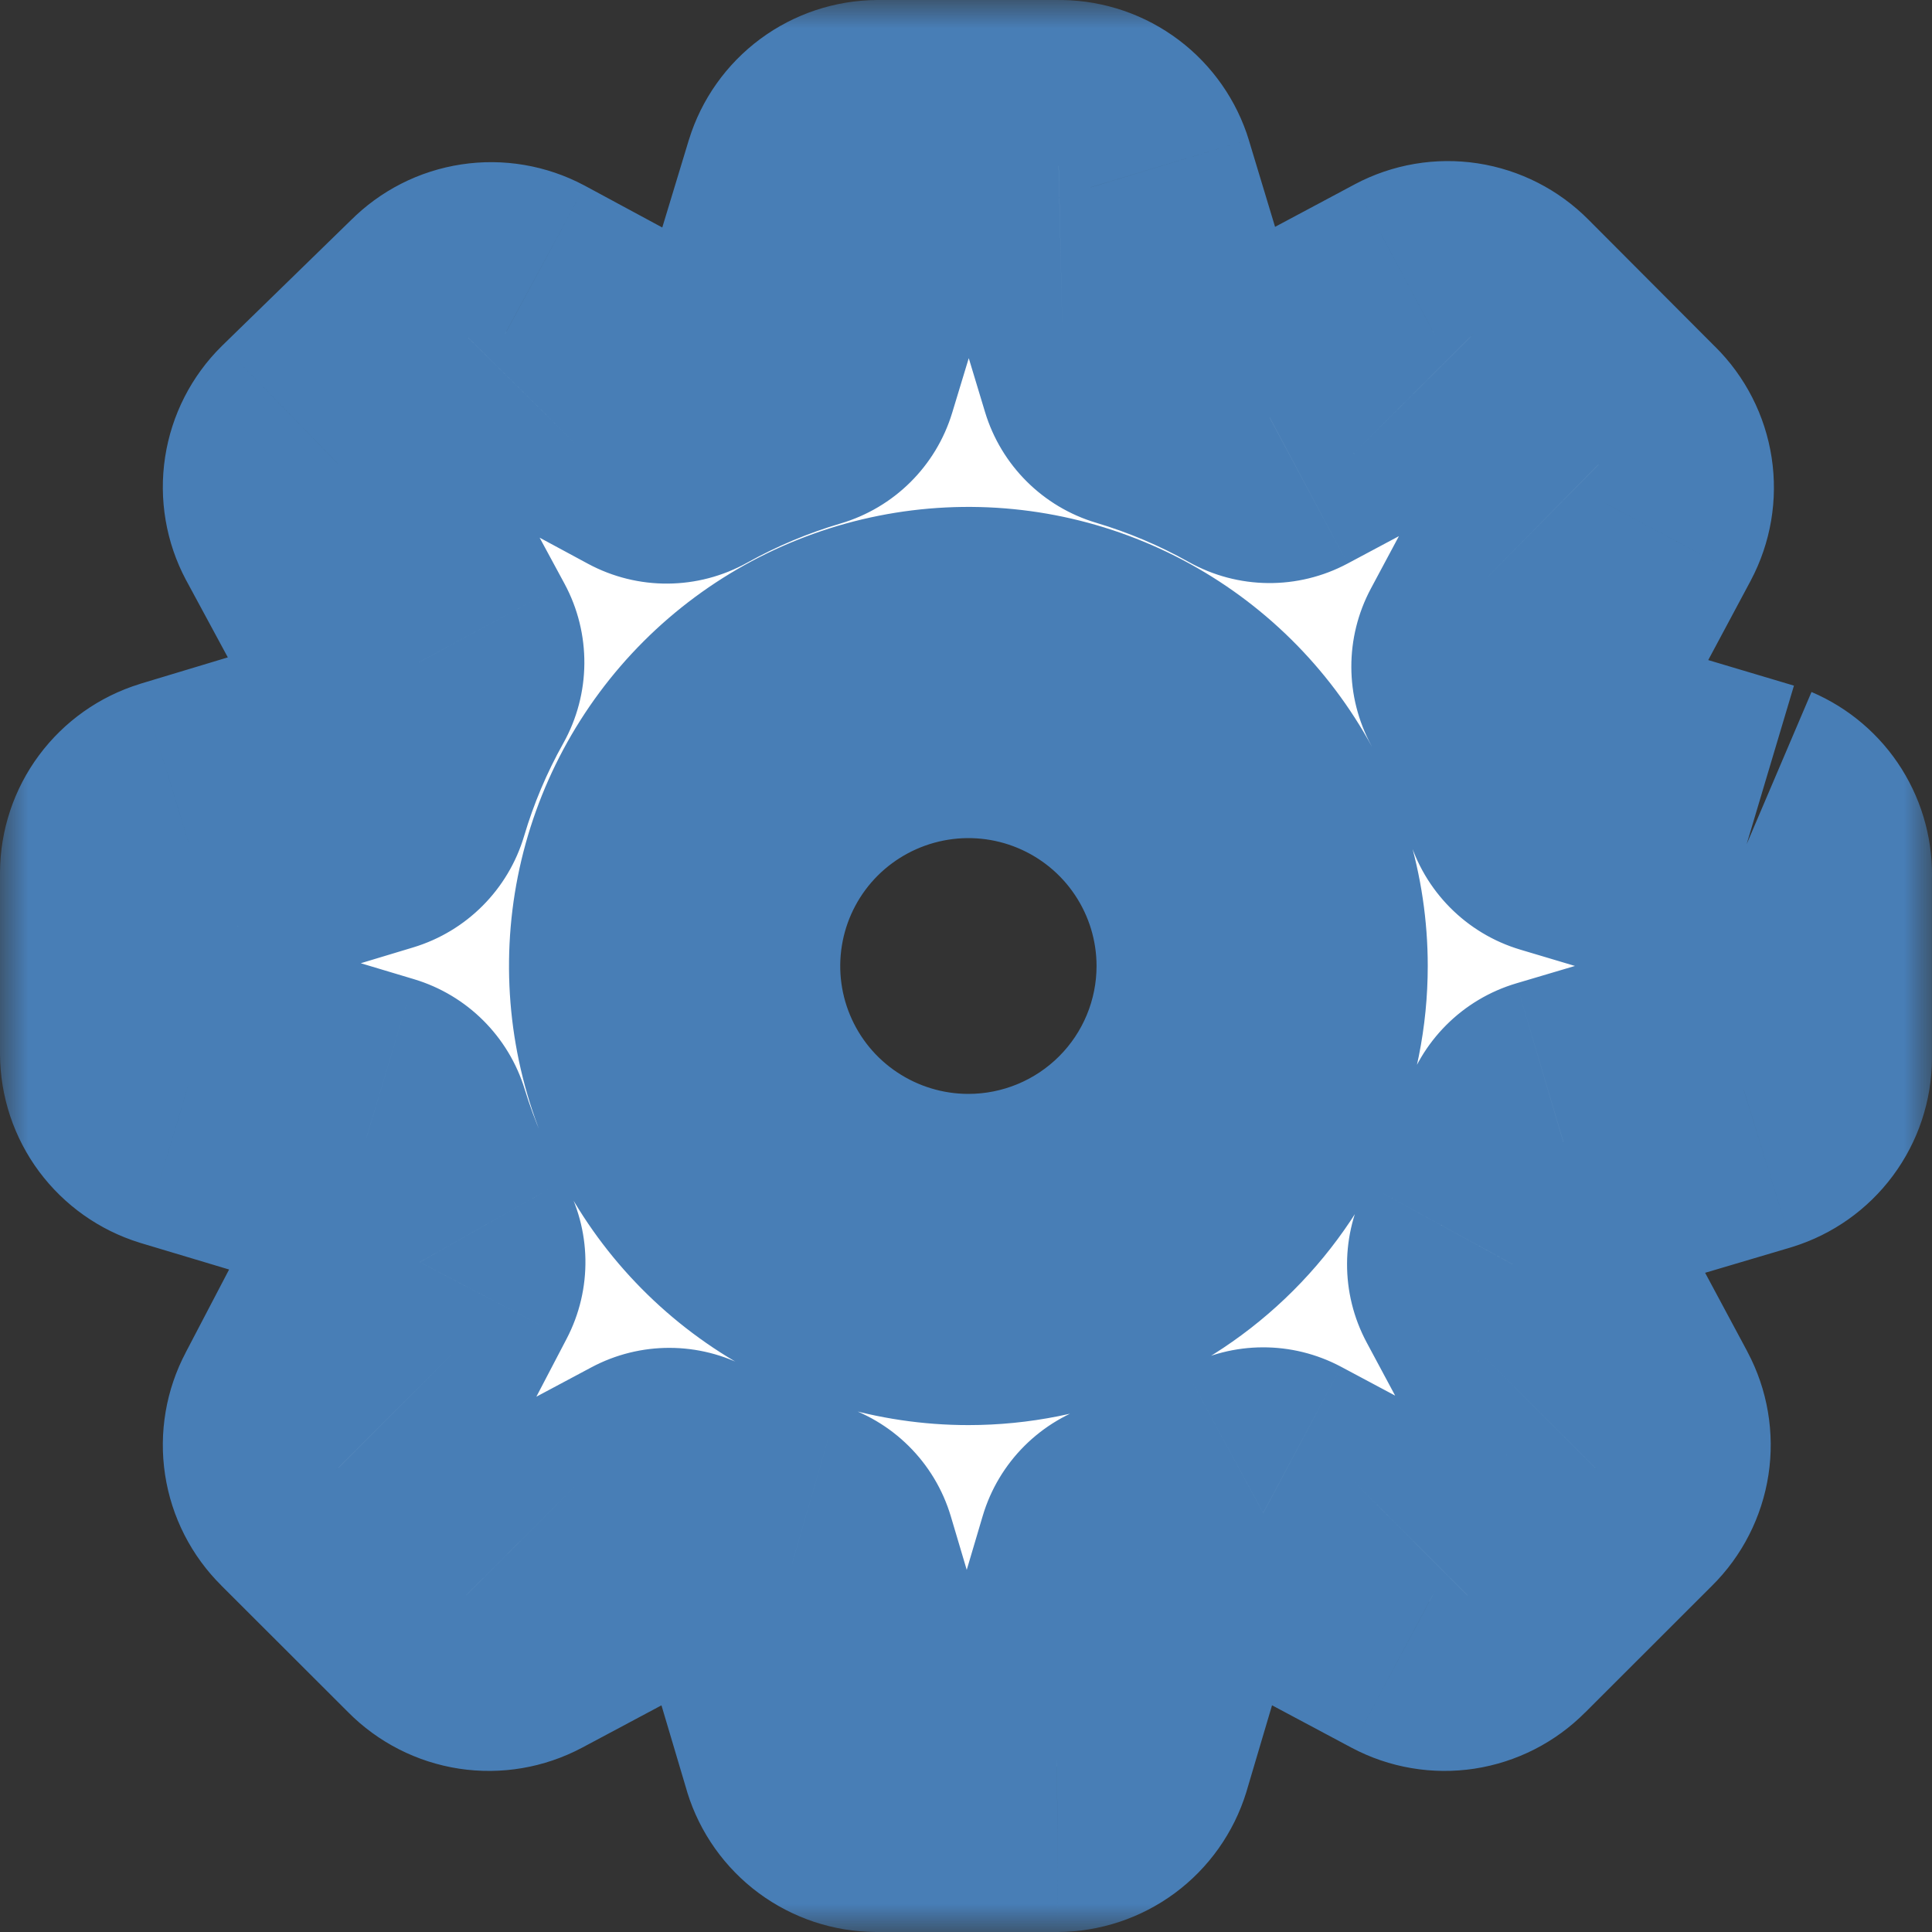<svg width="35" height="35" viewBox="0 0 35 35" fill="none" xmlns="http://www.w3.org/2000/svg">
<rect x="0" y="0" width="35" height="35" fill="#333333" stroke="none"/>
<mask id="path-1-outside-1_8_2532" maskUnits="userSpaceOnUse" x="0" y="0" width="35" height="35" fill="black">
<rect fill="white" width="35" height="35"/>
<path d="M31.641 15.296L28.4 14.329C28.176 13.548 27.867 12.793 27.481 12.077L29.067 9.109C29.127 8.997 29.149 8.869 29.13 8.744C29.11 8.618 29.051 8.503 28.961 8.413L26.648 6.093C26.559 6.003 26.443 5.944 26.318 5.925C26.192 5.906 26.064 5.928 25.952 5.987L23 7.563C22.277 7.157 21.512 6.833 20.717 6.596L19.749 3.396C19.708 3.279 19.631 3.177 19.529 3.105C19.426 3.034 19.303 2.997 19.178 3H15.908C15.782 3.001 15.66 3.041 15.559 3.116C15.458 3.191 15.384 3.296 15.347 3.416L14.379 6.606C13.578 6.842 12.806 7.166 12.076 7.572L9.173 6.006C9.061 5.947 8.933 5.925 8.807 5.944C8.682 5.964 8.566 6.023 8.477 6.113L6.125 8.404C6.035 8.493 5.976 8.609 5.957 8.734C5.938 8.86 5.959 8.988 6.019 9.1L7.586 12C7.18 12.725 6.856 13.494 6.619 14.291L3.416 15.257C3.296 15.294 3.191 15.369 3.116 15.47C3.041 15.57 3.001 15.693 3 15.818V19.085C3.001 19.211 3.041 19.333 3.116 19.434C3.191 19.535 3.296 19.609 3.416 19.646L6.638 20.613C6.878 21.396 7.202 22.152 7.606 22.865L6.019 25.9C5.959 26.012 5.938 26.141 5.957 26.266C5.976 26.391 6.035 26.507 6.125 26.596L8.438 28.907C8.527 28.997 8.643 29.056 8.769 29.075C8.894 29.094 9.023 29.073 9.135 29.013L12.125 27.418C12.832 27.799 13.578 28.104 14.35 28.327L15.318 31.584C15.355 31.704 15.429 31.809 15.53 31.884C15.631 31.959 15.753 31.999 15.879 32H19.149C19.275 31.999 19.397 31.959 19.498 31.884C19.599 31.809 19.674 31.704 19.711 31.584L20.678 28.317C21.444 28.093 22.183 27.788 22.884 27.408L25.894 29.013C26.006 29.073 26.134 29.094 26.26 29.075C26.385 29.056 26.501 28.997 26.59 28.907L28.903 26.596C28.993 26.507 29.052 26.391 29.072 26.266C29.091 26.141 29.069 26.012 29.009 25.9L27.403 22.904C27.788 22.201 28.096 21.459 28.322 20.69L31.583 19.723C31.703 19.686 31.808 19.612 31.883 19.511C31.958 19.41 31.999 19.288 31.999 19.163V15.866C32.005 15.746 31.974 15.627 31.91 15.525C31.846 15.423 31.752 15.343 31.641 15.296ZM17.543 22.817C16.491 22.817 15.462 22.505 14.586 21.921C13.711 21.337 13.029 20.506 12.626 19.535C12.224 18.563 12.118 17.494 12.324 16.463C12.529 15.431 13.036 14.484 13.78 13.741C14.524 12.997 15.473 12.491 16.505 12.286C17.537 12.08 18.607 12.186 19.58 12.588C20.552 12.991 21.383 13.672 21.968 14.546C22.553 15.421 22.865 16.448 22.865 17.5C22.865 18.91 22.304 20.262 21.306 21.259C20.308 22.257 18.955 22.817 17.543 22.817Z"/>
</mask>
<path d="M31.641 15.296L28.4 14.329C28.176 13.548 27.867 12.793 27.481 12.077L29.067 9.109C29.127 8.997 29.149 8.869 29.13 8.744C29.11 8.618 29.051 8.503 28.961 8.413L26.648 6.093C26.559 6.003 26.443 5.944 26.318 5.925C26.192 5.906 26.064 5.928 25.952 5.987L23 7.563C22.277 7.157 21.512 6.833 20.717 6.596L19.749 3.396C19.708 3.279 19.631 3.177 19.529 3.105C19.426 3.034 19.303 2.997 19.178 3H15.908C15.782 3.001 15.66 3.041 15.559 3.116C15.458 3.191 15.384 3.296 15.347 3.416L14.379 6.606C13.578 6.842 12.806 7.166 12.076 7.572L9.173 6.006C9.061 5.947 8.933 5.925 8.807 5.944C8.682 5.964 8.566 6.023 8.477 6.113L6.125 8.404C6.035 8.493 5.976 8.609 5.957 8.734C5.938 8.86 5.959 8.988 6.019 9.1L7.586 12C7.18 12.725 6.856 13.494 6.619 14.291L3.416 15.257C3.296 15.294 3.191 15.369 3.116 15.47C3.041 15.57 3.001 15.693 3 15.818V19.085C3.001 19.211 3.041 19.333 3.116 19.434C3.191 19.535 3.296 19.609 3.416 19.646L6.638 20.613C6.878 21.396 7.202 22.152 7.606 22.865L6.019 25.9C5.959 26.012 5.938 26.141 5.957 26.266C5.976 26.391 6.035 26.507 6.125 26.596L8.438 28.907C8.527 28.997 8.643 29.056 8.769 29.075C8.894 29.094 9.023 29.073 9.135 29.013L12.125 27.418C12.832 27.799 13.578 28.104 14.35 28.327L15.318 31.584C15.355 31.704 15.429 31.809 15.53 31.884C15.631 31.959 15.753 31.999 15.879 32H19.149C19.275 31.999 19.397 31.959 19.498 31.884C19.599 31.809 19.674 31.704 19.711 31.584L20.678 28.317C21.444 28.093 22.183 27.788 22.884 27.408L25.894 29.013C26.006 29.073 26.134 29.094 26.26 29.075C26.385 29.056 26.501 28.997 26.59 28.907L28.903 26.596C28.993 26.507 29.052 26.391 29.072 26.266C29.091 26.141 29.069 26.012 29.009 25.9L27.403 22.904C27.788 22.201 28.096 21.459 28.322 20.69L31.583 19.723C31.703 19.686 31.808 19.612 31.883 19.511C31.958 19.41 31.999 19.288 31.999 19.163V15.866C32.005 15.746 31.974 15.627 31.91 15.525C31.846 15.423 31.752 15.343 31.641 15.296ZM17.543 22.817C16.491 22.817 15.462 22.505 14.586 21.921C13.711 21.337 13.029 20.506 12.626 19.535C12.224 18.563 12.118 17.494 12.324 16.463C12.529 15.431 13.036 14.484 13.78 13.741C14.524 12.997 15.473 12.491 16.505 12.286C17.537 12.08 18.607 12.186 19.58 12.588C20.552 12.991 21.383 13.672 21.968 14.546C22.553 15.421 22.865 16.448 22.865 17.5C22.865 18.91 22.304 20.262 21.306 21.259C20.308 22.257 18.955 22.817 17.543 22.817Z" fill="white"/>
<path d="M28.4 14.329L25.516 15.156C25.798 16.14 26.562 16.912 27.543 17.204L28.4 14.329ZM27.481 12.077L24.835 10.662C24.36 11.551 24.363 12.618 24.842 13.504L27.481 12.077ZM29.067 9.109L31.713 10.524L31.716 10.518L29.067 9.109ZM28.961 8.413L26.836 10.531C26.842 10.537 26.848 10.543 26.854 10.549L28.961 8.413ZM26.648 6.093L24.515 8.203L24.524 8.211L26.648 6.093ZM25.952 5.987L24.546 3.337L24.539 3.341L25.952 5.987ZM23 7.563L21.534 10.18C22.426 10.68 23.511 10.691 24.413 10.209L23 7.563ZM20.717 6.596L17.845 7.465C18.137 8.429 18.893 9.183 19.859 9.471L20.717 6.596ZM19.749 3.396L22.621 2.528C22.609 2.489 22.597 2.451 22.584 2.413L19.749 3.396ZM19.178 3V6C19.201 6 19.223 6 19.246 5.999L19.178 3ZM15.908 3V0L15.894 0L15.908 3ZM15.347 3.416L12.481 2.53C12.479 2.535 12.477 2.54 12.476 2.545L15.347 3.416ZM14.379 6.606L15.226 9.484C16.196 9.198 16.957 8.444 17.25 7.477L14.379 6.606ZM12.076 7.572L10.652 10.213C11.554 10.699 12.642 10.692 13.537 10.193L12.076 7.572ZM9.173 6.006L10.598 3.366C10.592 3.363 10.585 3.36 10.579 3.356L9.173 6.006ZM8.477 6.113L10.57 8.261C10.584 8.249 10.597 8.236 10.61 8.222L8.477 6.113ZM6.125 8.404L4.032 6.255C4.027 6.26 4.022 6.264 4.018 6.269L6.125 8.404ZM6.019 9.1L3.37 10.508C3.373 10.514 3.377 10.52 3.38 10.526L6.019 9.1ZM7.586 12L10.204 13.466C10.706 12.569 10.714 11.477 10.226 10.573L7.586 12ZM6.619 14.291L7.486 17.163C8.452 16.871 9.207 16.113 9.495 15.145L6.619 14.291ZM3.416 15.257L2.549 12.385C2.543 12.387 2.538 12.389 2.532 12.391L3.416 15.257ZM3 15.818L0 15.804V15.818H3ZM3 19.085H-3.26633e-05L3.26633e-05 19.099L3 19.085ZM3.416 19.646L2.532 22.513C2.539 22.515 2.547 22.517 2.554 22.52L3.416 19.646ZM6.638 20.613L9.507 19.737C9.214 18.777 8.461 18.027 7.5 17.739L6.638 20.613ZM7.606 22.865L10.264 24.255C10.736 23.353 10.718 22.273 10.216 21.387L7.606 22.865ZM6.019 25.9L8.668 27.308C8.671 27.302 8.674 27.296 8.678 27.29L6.019 25.9ZM6.125 26.596L8.246 24.474C8.241 24.47 8.237 24.466 8.233 24.461L6.125 26.596ZM8.438 28.907L10.571 26.797C10.567 26.793 10.562 26.788 10.558 26.784L8.438 28.907ZM9.135 29.013L10.541 31.663L10.547 31.66L9.135 29.013ZM12.125 27.418L13.548 24.777C12.664 24.3 11.599 24.298 10.713 24.771L12.125 27.418ZM14.35 28.327L17.226 27.473C16.935 26.492 16.164 25.728 15.182 25.444L14.35 28.327ZM15.318 31.584L12.442 32.438C12.445 32.449 12.448 32.46 12.451 32.47L15.318 31.584ZM15.879 32L15.865 35H15.879V32ZM19.149 32V35L19.163 35L19.149 32ZM19.711 31.584L22.577 32.47C22.58 32.459 22.584 32.448 22.587 32.436L19.711 31.584ZM20.678 28.317L19.836 25.438C18.858 25.724 18.091 26.488 17.802 27.465L20.678 28.317ZM22.884 27.408L24.296 24.761C23.407 24.287 22.34 24.291 21.454 24.771L22.884 27.408ZM25.894 29.013L24.482 31.66L24.488 31.663L25.894 29.013ZM26.59 28.907L24.47 26.784C24.466 26.788 24.462 26.793 24.457 26.797L26.59 28.907ZM28.903 26.596L26.795 24.461C26.791 24.466 26.787 24.47 26.783 24.474L28.903 26.596ZM29.009 25.9L31.658 24.492L31.654 24.483L29.009 25.9ZM27.403 22.904L24.771 21.464C24.285 22.353 24.28 23.428 24.759 24.321L27.403 22.904ZM28.322 20.69L27.47 17.814C26.495 18.103 25.733 18.866 25.445 19.842L28.322 20.69ZM31.583 19.723L32.436 22.6C32.447 22.596 32.457 22.593 32.468 22.59L31.583 19.723ZM31.999 19.163L34.999 19.177V19.163H31.999ZM31.999 15.866L29.003 15.724C29 15.771 28.999 15.819 28.999 15.866H31.999ZM17.543 19.817C15.886 19.817 14.543 21.16 14.543 22.817C14.543 24.474 15.886 25.817 17.543 25.817V19.817ZM32.499 12.421L29.257 11.454L27.543 17.204L30.784 18.171L32.499 12.421ZM31.284 13.503C31 12.512 30.609 11.556 30.119 10.65L24.842 13.504C25.126 14.029 25.352 14.583 25.516 15.156L31.284 13.503ZM30.126 13.492L31.713 10.524L26.422 7.695L24.835 10.662L30.126 13.492ZM31.716 10.518C32.079 9.835 32.212 9.054 32.095 8.29L26.164 9.197C26.086 8.684 26.175 8.159 26.419 7.701L31.716 10.518ZM32.095 8.29C31.978 7.526 31.618 6.821 31.069 6.278L26.854 10.549C26.485 10.184 26.243 9.711 26.164 9.197L32.095 8.29ZM31.086 6.296L28.773 3.976L24.524 8.211L26.836 10.531L31.086 6.296ZM28.781 3.984C28.238 3.435 27.533 3.076 26.77 2.959L25.865 8.891C25.353 8.813 24.88 8.572 24.515 8.203L28.781 3.984ZM26.77 2.959C26.008 2.843 25.228 2.975 24.546 3.337L27.358 8.637C26.9 8.88 26.377 8.969 25.865 8.891L26.77 2.959ZM24.539 3.341L21.588 4.916L24.413 10.209L27.365 8.634L24.539 3.341ZM24.467 4.946C23.551 4.432 22.581 4.022 21.575 3.721L19.859 9.471C20.442 9.645 21.003 9.882 21.534 10.18L24.467 4.946ZM23.588 5.728L22.621 2.528L16.878 4.265L17.845 7.465L23.588 5.728ZM22.584 2.413C22.334 1.694 21.863 1.074 21.239 0.641L17.818 5.57C17.399 5.279 17.083 4.863 16.915 4.38L22.584 2.413ZM21.239 0.641C20.615 0.208 19.87 -0.016 19.111 0.001L19.246 5.999C18.736 6.011 18.236 5.861 17.818 5.57L21.239 0.641ZM19.178 0H15.908V6H19.178V0ZM15.894 0C15.13 0.004 14.388 0.251 13.774 0.705L17.345 5.527C16.933 5.832 16.434 5.998 15.922 6L15.894 0ZM13.774 0.705C13.16 1.16 12.706 1.799 12.481 2.53L18.213 4.302C18.061 4.793 17.757 5.222 17.345 5.527L13.774 0.705ZM12.476 2.545L11.508 5.735L17.25 7.477L18.218 4.287L12.476 2.545ZM13.532 3.728C12.517 4.027 11.539 4.437 10.615 4.952L13.537 10.193C14.072 9.895 14.639 9.657 15.226 9.484L13.532 3.728ZM13.501 4.932L10.598 3.366L7.749 8.647L10.652 10.213L13.501 4.932ZM10.579 3.356C9.898 2.995 9.117 2.862 8.355 2.979L9.26 8.91C8.748 8.988 8.225 8.899 7.767 8.657L10.579 3.356ZM8.355 2.979C7.592 3.095 6.887 3.454 6.344 4.003L10.61 8.222C10.245 8.591 9.772 8.832 9.26 8.91L8.355 2.979ZM6.383 3.964L4.032 6.255L8.219 10.553L10.57 8.261L6.383 3.964ZM4.018 6.269C3.468 6.811 3.108 7.517 2.991 8.281L8.922 9.188C8.844 9.701 8.602 10.175 8.233 10.539L4.018 6.269ZM2.991 8.281C2.874 9.045 3.007 9.826 3.37 10.508L8.668 7.692C8.911 8.15 9.001 8.675 8.922 9.188L2.991 8.281ZM3.38 10.526L4.947 13.426L10.226 10.573L8.658 7.673L3.38 10.526ZM4.969 10.534C4.454 11.453 4.043 12.427 3.743 13.437L9.495 15.145C9.668 14.561 9.906 13.998 10.204 13.466L4.969 10.534ZM5.752 11.419L2.549 12.385L4.283 18.13L7.486 17.163L5.752 11.419ZM2.532 12.391C1.802 12.616 1.163 13.068 0.707 13.682L5.525 17.258C5.219 17.67 4.79 17.973 4.3 18.124L2.532 12.391ZM0.707 13.682C0.251 14.296 0.004 15.039 3.26633e-05 15.804L6 15.832C5.998 16.346 5.831 16.845 5.525 17.258L0.707 13.682ZM0 15.818V19.085H6V15.818H0ZM3.26633e-05 19.099C0.004 19.864 0.251 20.608 0.707 21.222L5.525 17.646C5.831 18.058 5.998 18.558 6 19.071L3.26633e-05 19.099ZM0.707 21.222C1.163 21.835 1.802 22.288 2.532 22.513L4.3 16.779C4.79 16.93 5.219 17.234 5.525 17.646L0.707 21.222ZM2.554 22.52L5.776 23.486L7.5 17.739L4.278 16.773L2.554 22.52ZM3.769 21.489C4.072 22.482 4.483 23.439 4.995 24.343L10.216 21.387C9.921 20.864 9.683 20.311 9.507 19.737L3.769 21.489ZM4.947 21.475L3.36 24.51L8.678 27.29L10.264 24.255L4.947 21.475ZM3.37 24.492C3.007 25.174 2.874 25.956 2.991 26.72L8.922 25.812C9.001 26.326 8.911 26.85 8.668 27.308L3.37 24.492ZM2.991 26.72C3.108 27.483 3.468 28.189 4.018 28.731L8.233 24.461C8.602 24.826 8.844 25.299 8.922 25.812L2.991 26.72ZM4.005 28.719L6.318 31.029L10.558 26.784L8.246 24.474L4.005 28.719ZM6.305 31.016C6.848 31.565 7.553 31.924 8.316 32.041L9.221 26.11C9.733 26.188 10.206 26.428 10.571 26.797L6.305 31.016ZM8.316 32.041C9.079 32.157 9.859 32.025 10.541 31.663L7.729 26.363C8.186 26.12 8.71 26.031 9.221 26.11L8.316 32.041ZM10.547 31.66L13.537 30.065L10.713 24.771L7.723 26.366L10.547 31.66ZM10.701 30.059C11.597 30.541 12.541 30.927 13.518 31.209L15.182 25.444C14.615 25.281 14.067 25.057 13.548 24.777L10.701 30.059ZM11.474 29.181L12.442 32.438L18.194 30.73L17.226 27.473L11.474 29.181ZM12.451 32.47C12.677 33.201 13.131 33.84 13.745 34.295L17.316 29.473C17.728 29.779 18.032 30.208 18.184 30.698L12.451 32.47ZM13.745 34.295C14.359 34.749 15.101 34.996 15.865 35L15.893 29C16.405 29.002 16.904 29.168 17.316 29.473L13.745 34.295ZM15.879 35H19.149V29H15.879V35ZM19.163 35C19.927 34.996 20.67 34.749 21.284 34.295L17.713 29.473C18.125 29.168 18.623 29.002 19.136 29L19.163 35ZM21.284 34.295C21.898 33.84 22.351 33.201 22.577 32.47L16.845 30.698C16.996 30.208 17.3 29.779 17.713 29.473L21.284 34.295ZM22.587 32.436L23.555 29.169L17.802 27.465L16.834 30.733L22.587 32.436ZM21.52 31.196C22.49 30.913 23.427 30.527 24.314 30.046L21.454 24.771C20.94 25.05 20.398 25.273 19.836 25.438L21.52 31.196ZM21.473 30.055L24.482 31.66L27.305 26.366L24.296 24.761L21.473 30.055ZM24.488 31.663C25.169 32.025 25.95 32.157 26.712 32.041L25.807 26.11C26.319 26.031 26.842 26.12 27.3 26.363L24.488 31.663ZM26.712 32.041C27.475 31.924 28.18 31.565 28.723 31.016L24.457 26.797C24.822 26.428 25.295 26.188 25.807 26.11L26.712 32.041ZM28.711 31.029L31.023 28.719L26.783 24.474L24.47 26.784L28.711 31.029ZM31.011 28.731C31.56 28.189 31.92 27.483 32.037 26.72L26.106 25.812C26.184 25.299 26.427 24.826 26.795 24.461L31.011 28.731ZM32.037 26.72C32.154 25.956 32.021 25.174 31.658 24.492L26.36 27.308C26.117 26.85 26.028 26.326 26.106 25.812L32.037 26.72ZM31.654 24.483L30.047 21.486L24.759 24.321L26.365 27.318L31.654 24.483ZM30.035 24.343C30.522 23.452 30.913 22.512 31.2 21.538L25.445 19.842C25.279 20.405 25.053 20.949 24.771 21.464L30.035 24.343ZM29.175 23.566L32.436 22.6L30.731 16.847L27.47 17.814L29.175 23.566ZM32.468 22.59C33.197 22.365 33.837 21.913 34.292 21.299L29.474 17.723C29.78 17.311 30.209 17.008 30.699 16.857L32.468 22.59ZM34.292 21.299C34.748 20.685 34.996 19.942 34.999 19.177L28.999 19.149C29.002 18.635 29.168 18.136 29.474 17.723L34.292 21.299ZM34.999 19.163V15.866H28.999V19.163H34.999ZM34.996 16.009C35.031 15.276 34.84 14.551 34.451 13.93L29.369 17.12C29.107 16.703 28.979 16.216 29.003 15.724L34.996 16.009ZM34.451 13.93C34.061 13.309 33.491 12.823 32.817 12.536L30.465 18.056C30.013 17.863 29.631 17.537 29.369 17.12L34.451 13.93ZM17.543 19.817C17.083 19.817 16.634 19.68 16.252 19.425L12.921 24.416C14.289 25.329 15.898 25.817 17.543 25.817V19.817ZM16.252 19.425C15.87 19.171 15.573 18.809 15.398 18.386L9.855 20.684C10.485 22.204 11.553 23.502 12.921 24.416L16.252 19.425ZM15.398 18.386C15.222 17.963 15.177 17.497 15.266 17.049L9.381 15.877C9.06 17.491 9.225 19.164 9.855 20.684L15.398 18.386ZM15.266 17.049C15.355 16.6 15.576 16.187 15.9 15.863L11.66 11.618C10.496 12.781 9.703 14.263 9.381 15.877L15.266 17.049ZM15.9 15.863C16.225 15.539 16.639 15.318 17.09 15.228L15.92 9.343C14.306 9.664 12.824 10.455 11.66 11.618L15.9 15.863ZM17.09 15.228C17.541 15.138 18.008 15.184 18.433 15.36L20.727 9.816C19.207 9.187 17.534 9.022 15.92 9.343L17.09 15.228ZM18.433 15.36C18.857 15.536 19.22 15.833 19.474 16.214L24.462 12.879C23.547 11.511 22.247 10.445 20.727 9.816L18.433 15.36ZM19.474 16.214C19.729 16.595 19.865 17.043 19.865 17.5H25.865C25.865 15.854 25.377 14.246 24.462 12.879L19.474 16.214ZM19.865 17.5C19.865 18.113 19.621 18.703 19.186 19.137L23.427 23.382C24.988 21.822 25.865 19.707 25.865 17.5H19.865ZM19.186 19.137C18.751 19.572 18.16 19.817 17.543 19.817V25.817C19.749 25.817 21.866 24.941 23.427 23.382L19.186 19.137Z" fill="#487EB6" mask="url(#path-1-outside-1_8_2532)"/>
</svg>
